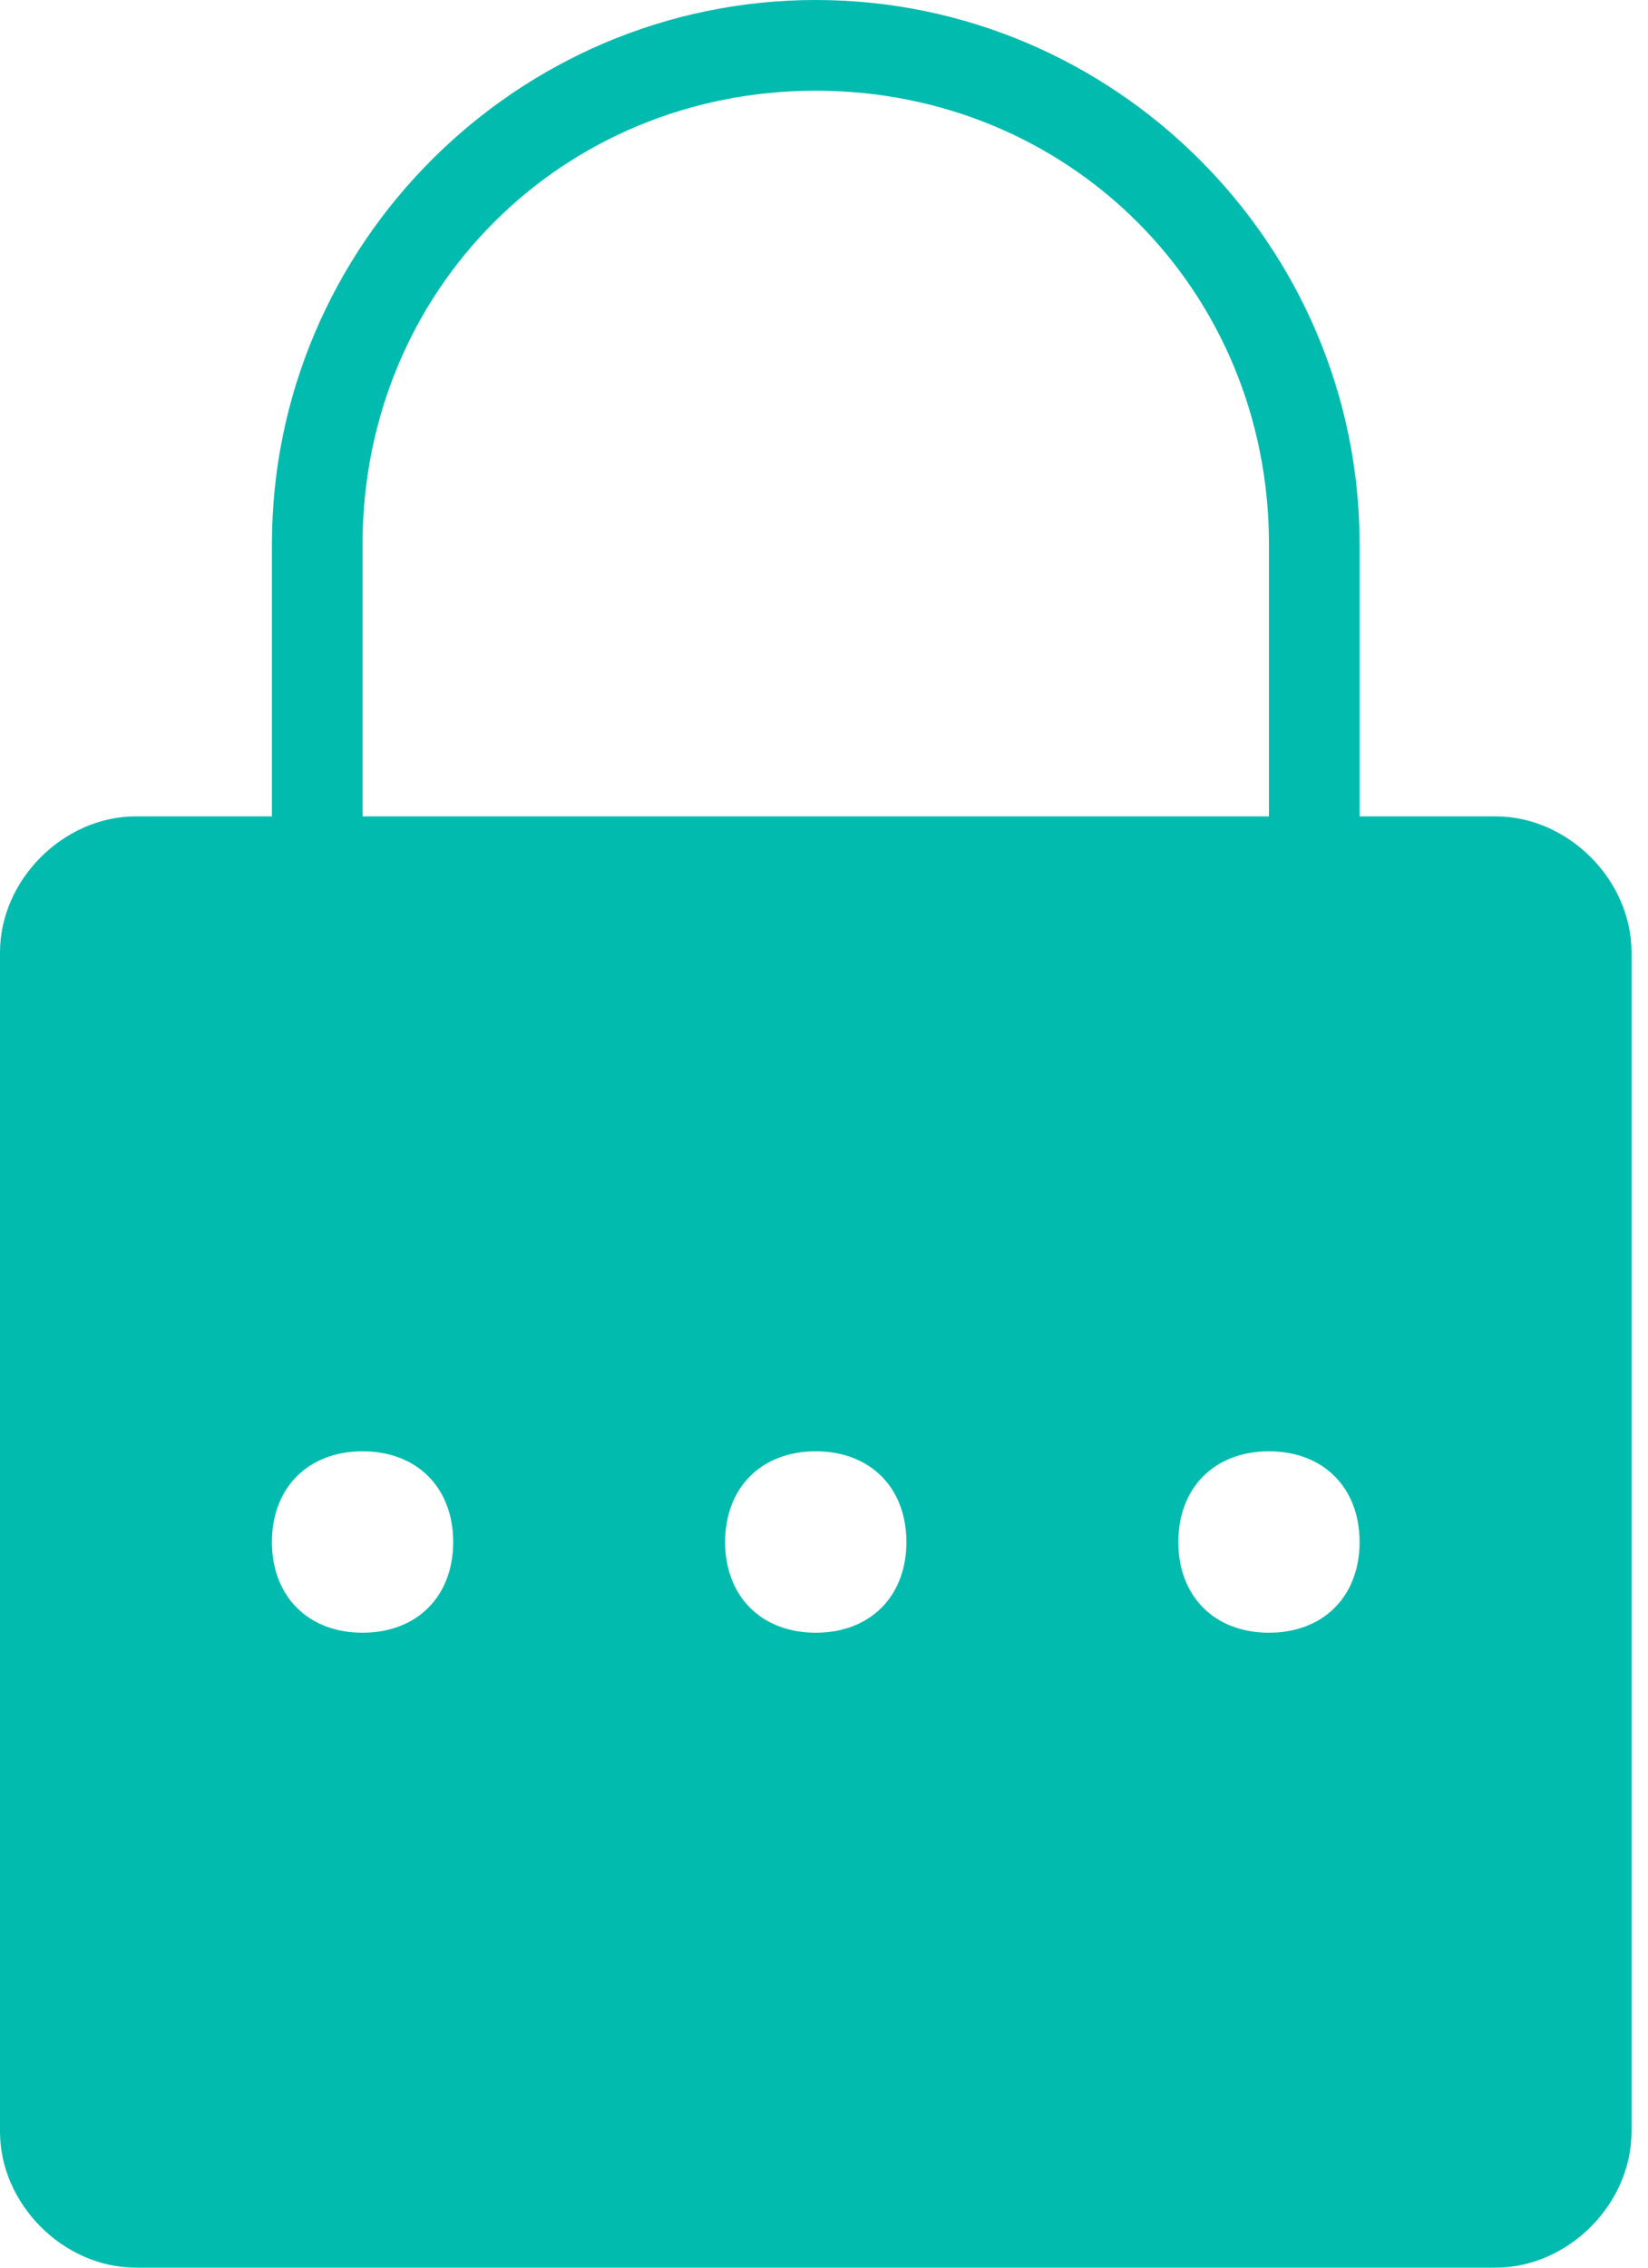 <?xml version="1.0" encoding="UTF-8"?>
<svg width="16px" height="22px" viewBox="0 0 16 22" version="1.1" xmlns="http://www.w3.org/2000/svg" xmlns:xlink="http://www.w3.org/1999/xlink">
    <!-- Generator: Sketch 50.2 (55047) - http://www.bohemiancoding.com/sketch -->
    <title>Shape</title>
    <desc>Created with Sketch.</desc>
    <defs></defs>
    <g id="Symbols" stroke="none" stroke-width="1" fill="none" fill-rule="evenodd">
        <g id="icons/password" transform="translate(-9, -5)" fill="#01BBAE" fill-rule="nonzero">
            <path d="M23.52,12.92 L22.2,12.92 L22.2,10.28 C22.2,7.376 19.824,5 16.92,5 C14.016,5 11.64,7.376 11.64,10.28 L11.64,12.92 L10.32,12.92 C9.616,12.92 9,13.536 9,14.24 L9,25.68 C9,26.384 9.616,27 10.32,27 L23.52,27 C24.224,27 24.84,26.384 24.84,25.68 L24.84,14.24 C24.84,13.536 24.224,12.92 23.52,12.92 Z M12.52,10.28 C12.52,7.816 14.456,5.88 16.92,5.88 C19.384,5.88 21.32,7.816 21.32,10.28 L21.32,12.92 L12.52,12.92 L12.52,10.28 Z M12.52,20.84 C11.992,20.84 11.64,20.488 11.64,19.96 C11.64,19.432 11.992,19.08 12.52,19.08 C13.048,19.08 13.4,19.432 13.4,19.96 C13.4,20.488 13.048,20.84 12.52,20.84 Z M16.92,20.84 C16.392,20.84 16.04,20.488 16.04,19.96 C16.04,19.432 16.392,19.08 16.92,19.08 C17.448,19.08 17.8,19.432 17.8,19.96 C17.8,20.488 17.448,20.84 16.92,20.84 Z M21.32,20.84 C20.792,20.84 20.44,20.488 20.44,19.96 C20.44,19.432 20.792,19.08 21.32,19.08 C21.848,19.08 22.2,19.432 22.2,19.96 C22.2,20.488 21.848,20.84 21.32,20.84 Z" id="Shape"></path>
        </g>
    </g>
</svg>